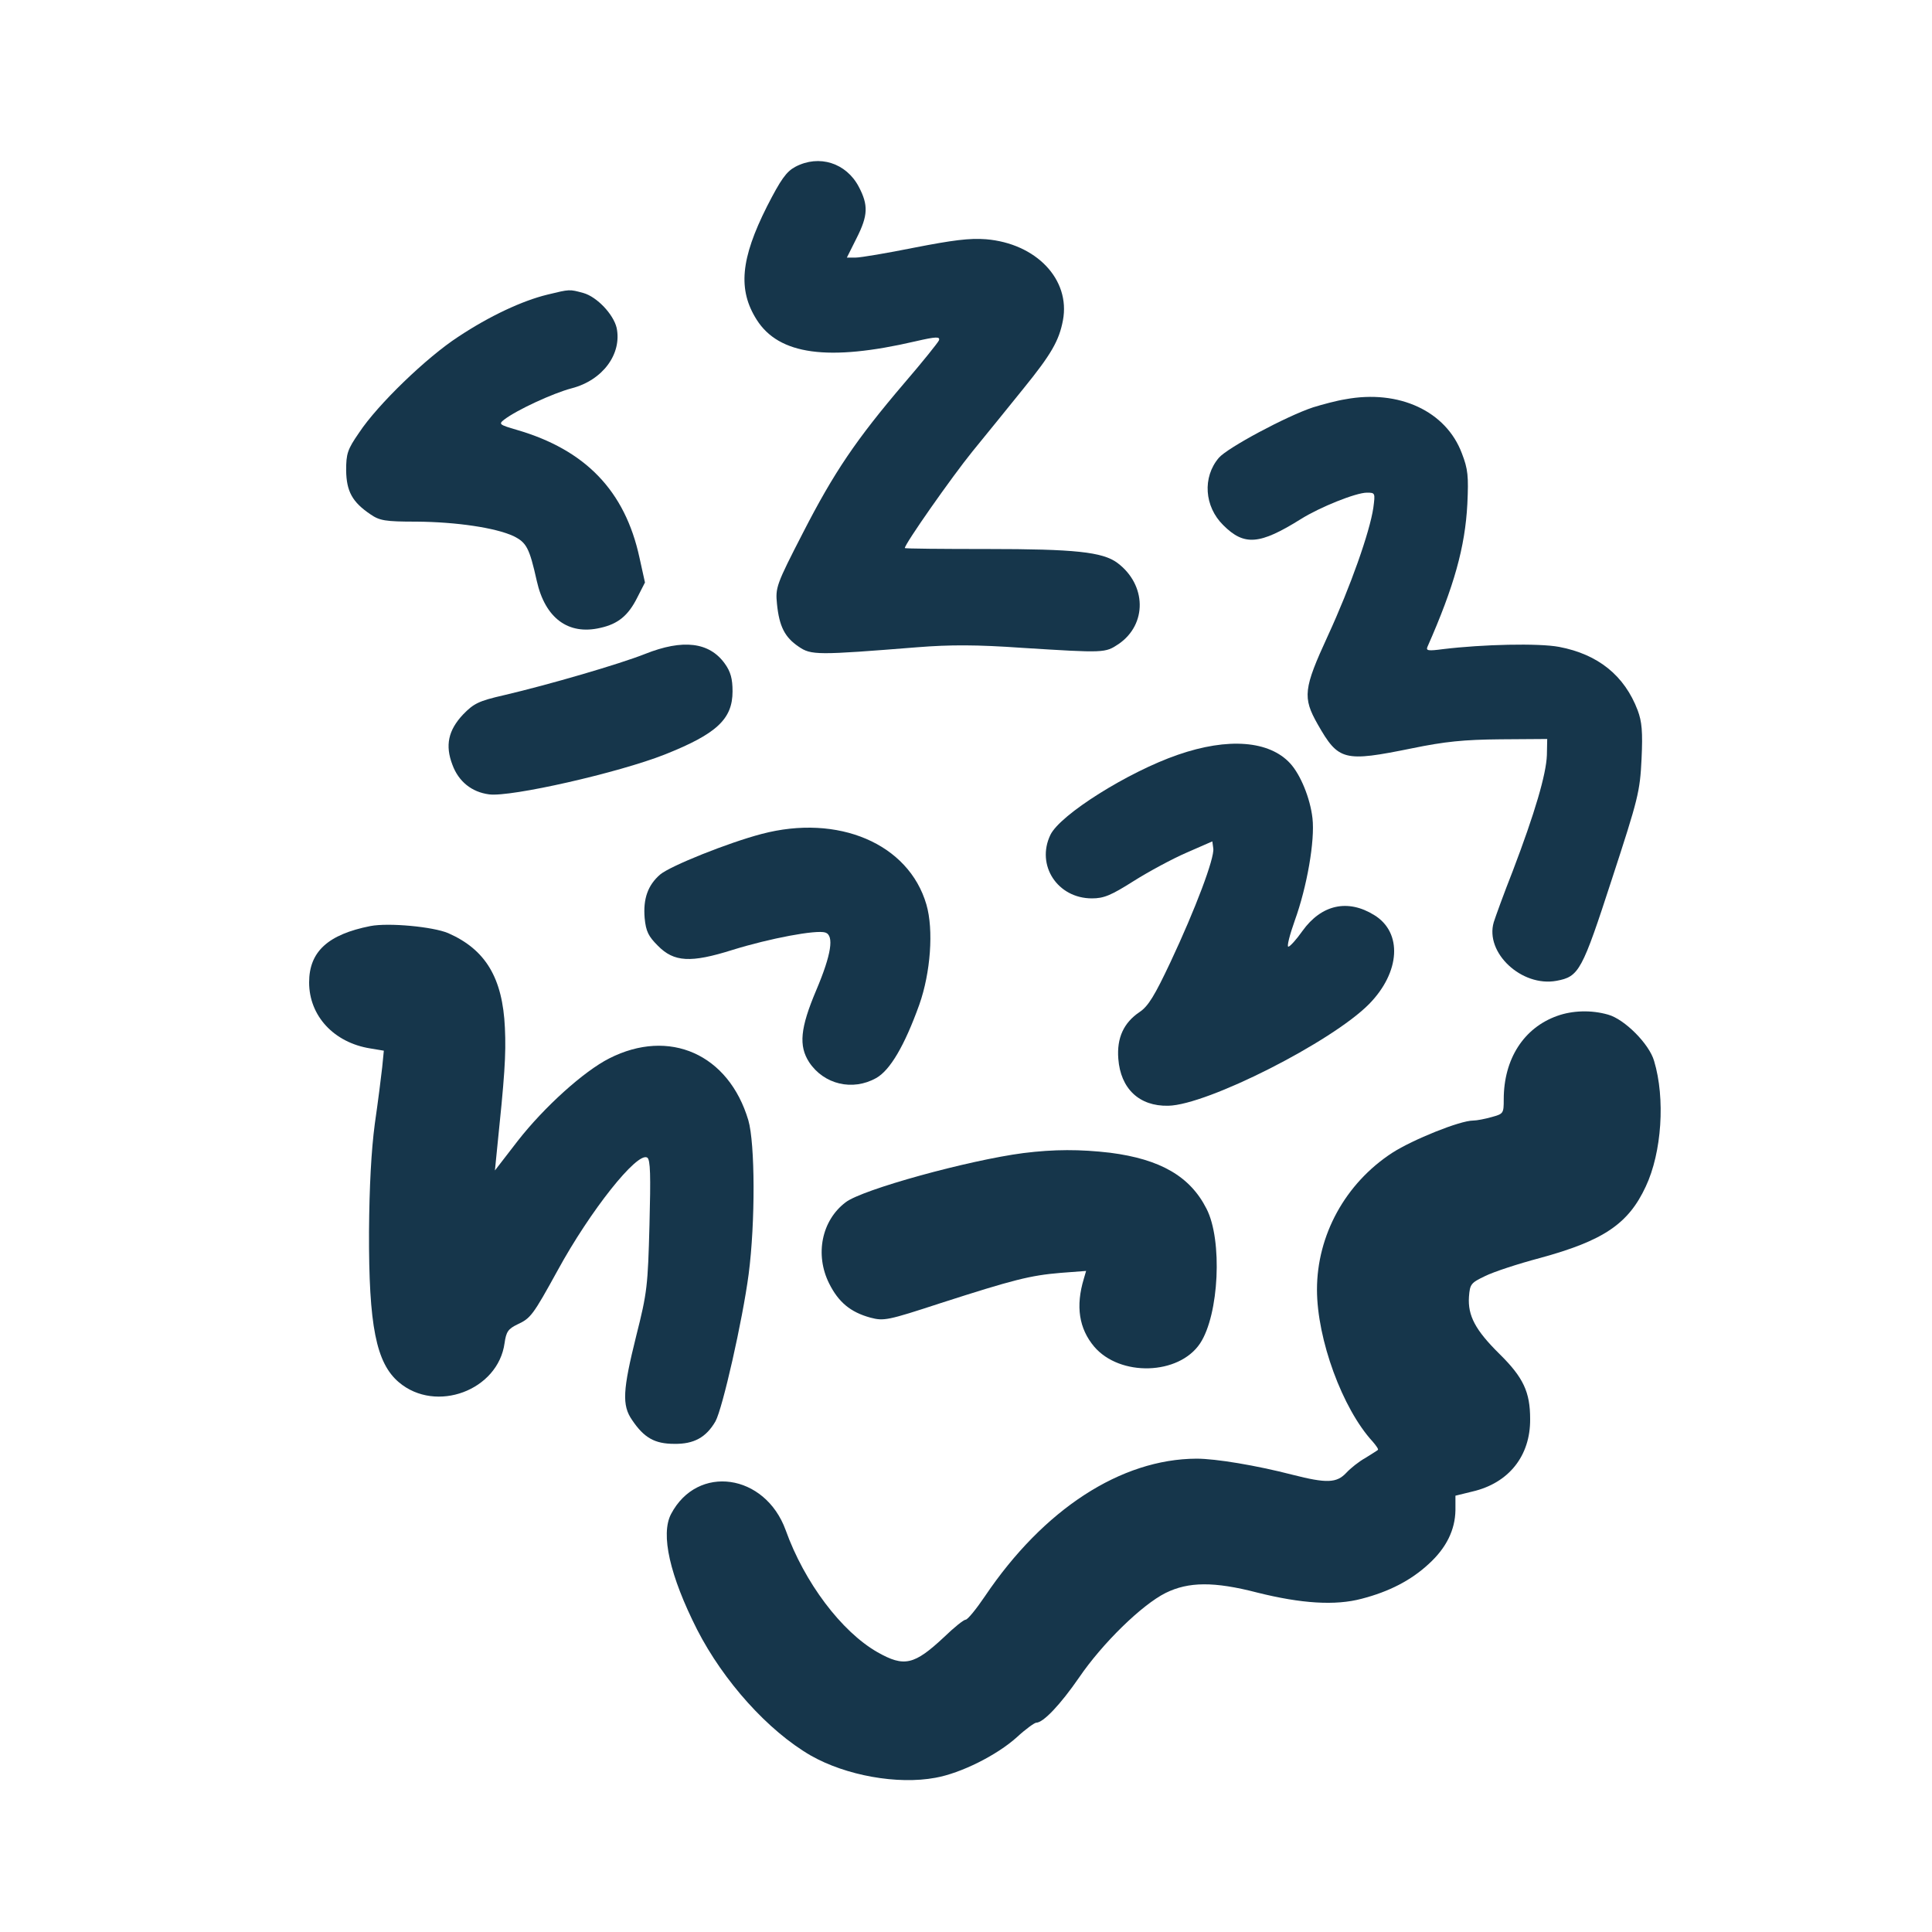 <?xml version="1.0" standalone="no"?>
<!DOCTYPE svg PUBLIC "-//W3C//DTD SVG 20010904//EN"
 "http://www.w3.org/TR/2001/REC-SVG-20010904/DTD/svg10.dtd">
<svg version="1.0" xmlns="http://www.w3.org/2000/svg"
 width="600pt" height="600pt" viewBox="0 0 600 600"
 preserveAspectRatio="xMidYMid meet">
<g transform="translate(0,600) scale(0.1,-0.1)"
fill="#16364b" stroke="none">
<path d="M2470 5482 c-28 -15 -45 -39 -88 -123 -82 -163 -91 -259 -32 -352 69
-109 222 -130 493 -67 65 15 77 15 73 3 -3 -7 -51 -67 -107 -132 -151 -177
-219 -278 -315 -465 -84 -163 -86 -171 -81 -222 7 -69 24 -103 67 -132 39 -27
57 -27 370 -2 101 8 183 8 325 -2 256 -16 257 -16 299 12 89 61 87 184 -4 252
-46 34 -133 43 -403 43 -141 0 -257 1 -257 3 0 13 146 221 210 300 43 53 115
141 159 196 86 106 110 148 122 211 24 127 -83 239 -239 252 -51 4 -104 -3
-222 -26 -85 -17 -167 -31 -183 -31 l-27 0 30 60 c36 71 37 103 7 160 -39 74
-123 101 -197 62z"/>
<path d="M1700 5085 c-78 -19 -179 -66 -277 -131 -97 -63 -250 -210 -308 -298
-36 -52 -40 -65 -40 -117 1 -65 19 -98 75 -136 29 -20 46 -23 144 -23 124 -1
245 -19 301 -45 40 -20 49 -36 72 -139 26 -116 98 -169 197 -146 55 12 87 38
115 94 l24 47 -17 77 c-45 208 -168 335 -381 397 -55 16 -57 18 -39 32 39 30
152 82 209 97 97 25 157 107 140 188 -10 42 -61 96 -103 108 -44 12 -42 12
-112 -5z"/>
<path d="M4178 4760 c-26 -4 -71 -16 -100 -25 -82 -27 -267 -126 -293 -157
-51 -60 -45 -151 14 -209 65 -65 113 -61 241 19 59 37 171 82 205 82 26 0 26
-1 20 -47 -11 -75 -71 -245 -141 -397 -76 -165 -79 -192 -32 -275 65 -114 81
-118 293 -75 102 21 161 27 275 28 l145 1 -1 -50 c-2 -59 -37 -179 -106 -360
-28 -71 -54 -143 -59 -159 -28 -95 87 -202 195 -182 70 13 79 30 172 316 82
251 87 271 92 373 4 85 1 116 -12 151 -41 108 -123 174 -244 197 -64 12 -237
8 -361 -7 -45 -6 -53 -5 -48 7 83 188 117 310 124 444 4 86 2 108 -17 157 -49
131 -195 199 -362 168z"/>
<path d="M2003 3969 c-78 -31 -297 -95 -438 -128 -79 -18 -94 -26 -127 -60
-46 -49 -56 -96 -33 -156 19 -52 60 -85 114 -92 67 -9 402 67 546 124 161 64
210 110 210 196 0 39 -6 61 -24 86 -48 67 -130 77 -248 30z"/>
<path d="M3658 3656 c-154 -53 -366 -186 -396 -249 -45 -94 22 -197 129 -197
37 0 59 9 130 54 46 29 120 69 164 88 l80 35 3 -22 c4 -30 -55 -187 -133 -353
-49 -104 -69 -137 -96 -155 -49 -33 -71 -80 -66 -145 7 -93 65 -148 155 -146
121 2 509 199 624 316 97 99 104 222 16 276 -82 51 -164 33 -223 -49 -19 -27
-39 -49 -44 -49 -5 0 4 36 20 81 38 105 63 248 55 318 -7 62 -37 135 -69 170
-65 71 -193 81 -349 27z"/>
<path d="M2365 3410 c-103 -27 -283 -99 -315 -126 -38 -33 -53 -75 -48 -135 4
-42 12 -57 41 -86 50 -51 102 -54 232 -13 116 36 260 63 288 54 28 -9 19 -68
-28 -179 -50 -118 -55 -173 -22 -224 46 -69 135 -90 208 -49 43 24 88 100 134
228 35 99 45 232 22 311 -55 189 -274 282 -512 219z"/>
<path d="M1150 3124 c-131 -26 -190 -79 -190 -175 0 -104 77 -187 190 -205
l42 -7 -5 -51 c-3 -28 -13 -107 -23 -176 -11 -83 -17 -195 -18 -335 -1 -292
22 -408 93 -468 115 -97 308 -25 328 122 5 35 11 44 40 58 41 19 48 28 125
168 101 185 247 369 278 350 10 -6 11 -56 7 -209 -5 -188 -7 -210 -41 -344
-42 -169 -45 -216 -13 -262 37 -55 70 -74 131 -74 61 -1 99 20 128 70 22 40
84 313 103 457 21 161 20 406 -1 478 -61 205 -245 287 -432 192 -79 -40 -202
-151 -284 -256 l-71 -92 6 60 c24 232 29 298 25 383 -7 155 -60 243 -176 294
-47 20 -185 33 -242 22z"/>
<path d="M4836 2845 c-104 -37 -166 -134 -166 -259 0 -44 -1 -45 -37 -55 -21
-6 -47 -11 -58 -11 -41 0 -187 -59 -251 -100 -146 -95 -234 -256 -234 -425 0
-154 79 -370 173 -472 11 -13 19 -24 16 -26 -2 -2 -20 -13 -39 -25 -20 -11
-46 -32 -59 -46 -30 -32 -61 -33 -167 -6 -112 29 -238 50 -298 50 -235 -1
-475 -157 -657 -427 -27 -40 -54 -73 -60 -73 -6 0 -36 -24 -67 -54 -93 -87
-124 -94 -207 -47 -112 64 -227 217 -285 379 -64 176 -274 206 -356 50 -33
-63 -4 -191 81 -359 82 -160 220 -314 353 -391 109 -62 269 -91 387 -69 79 14
191 70 253 126 27 25 55 45 60 45 22 0 75 56 133 140 73 107 195 226 269 263
71 35 150 36 285 1 136 -34 242 -41 324 -19 85 22 153 57 208 108 55 50 82
106 83 167 l0 45 53 13 c112 26 180 110 179 225 0 84 -21 129 -95 202 -75 74
-99 119 -95 178 3 39 6 43 50 64 26 13 102 38 170 56 198 54 275 106 329 222
50 106 61 274 26 390 -15 53 -92 130 -143 144 -52 15 -111 13 -158 -4z"/>
<path d="M3178 2419 c-169 -22 -501 -113 -552 -153 -74 -56 -96 -162 -51 -252
29 -58 66 -89 128 -106 42 -11 53 -9 218 45 227 73 278 86 373 94 l79 6 -7
-24 c-26 -86 -15 -155 32 -211 80 -94 263 -89 329 10 59 89 70 321 20 418 -51
101 -144 154 -299 174 -94 11 -174 11 -270 -1z"/>
</g>
</svg>
